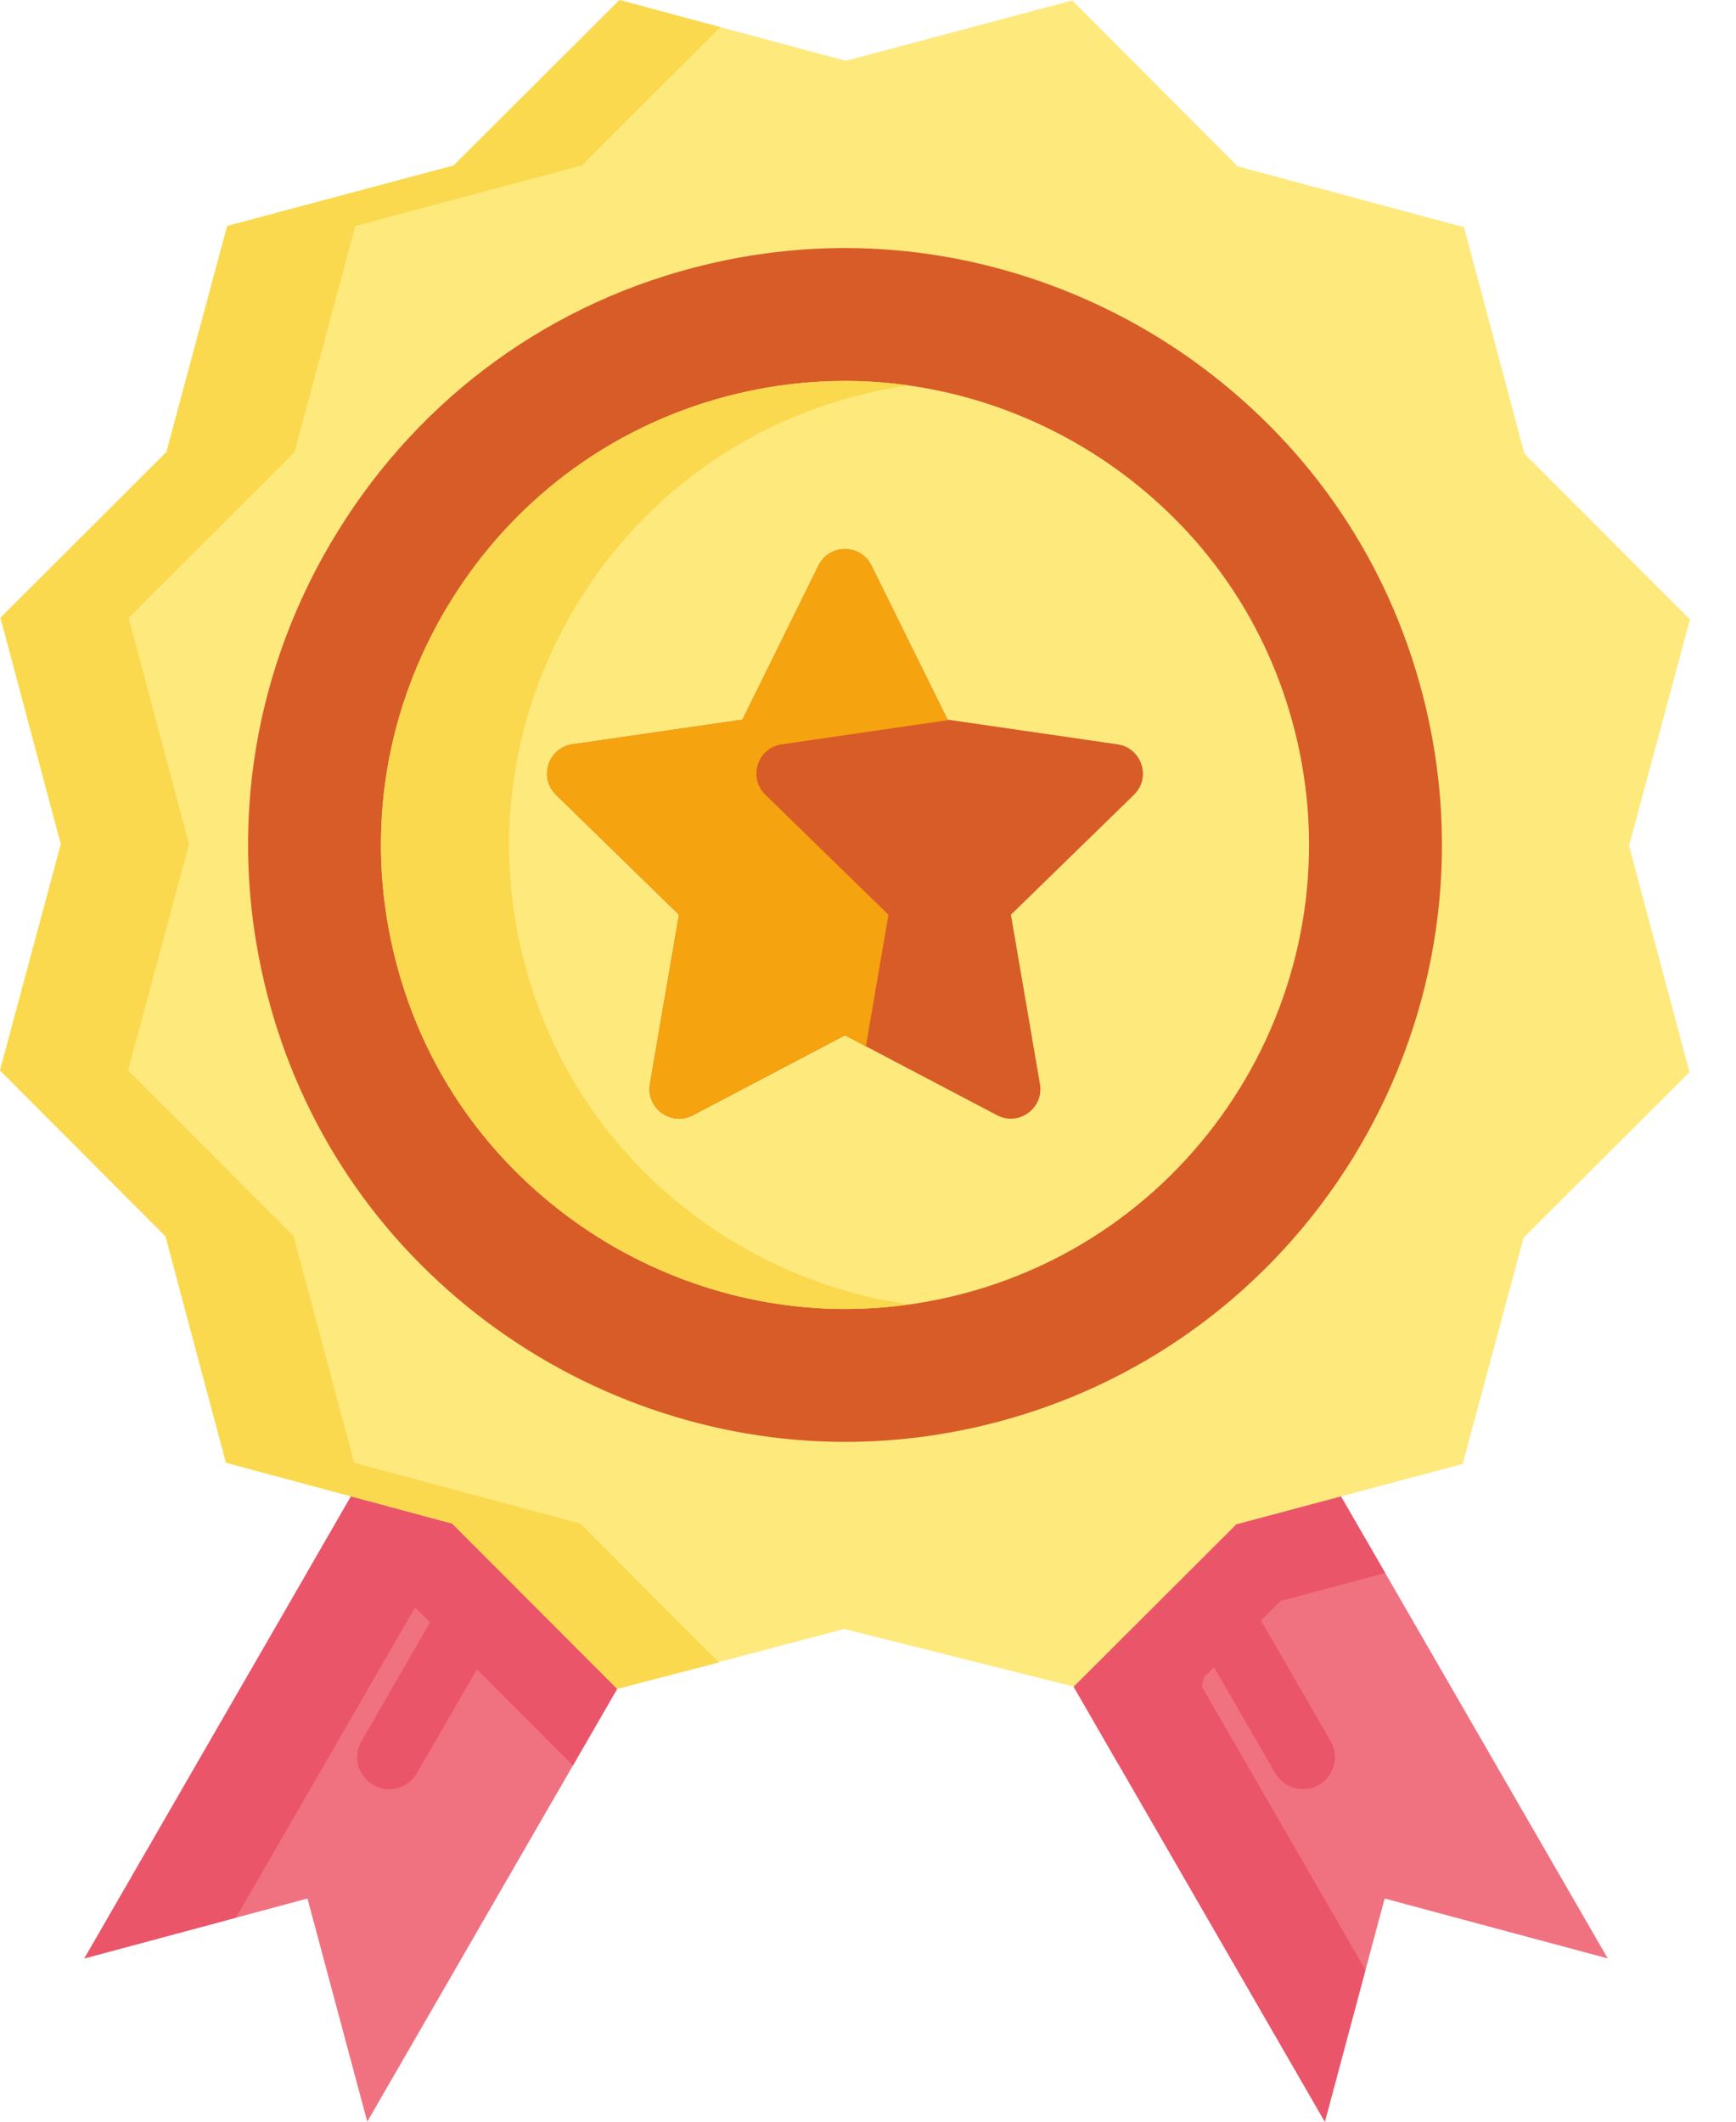 <svg width="18" height="22" viewBox="0 0 18 22" fill="none" xmlns="http://www.w3.org/2000/svg">
<path d="M16.67 20.307L14.357 19.686L13.737 22L11.591 18.283L11.133 17.489L12.819 15.363L13.904 15.517L14.363 16.311L16.67 20.307Z" fill="#F07281"/>
<path d="M12.462 17.489L14.158 20.427L13.737 22L11.133 17.489L12.819 15.806L12.462 17.489Z" fill="#EB5569"/>
<path d="M6.399 17.512L5.94 18.307L3.808 22L3.188 19.686L0.875 20.307L3.182 16.31L3.64 15.516L4.689 15.355L6.399 17.512Z" fill="#F07281"/>
<path d="M4.763 15.872L2.447 19.885L0.875 20.307L3.64 15.516L4.689 15.798L4.763 15.872Z" fill="#EB5569"/>
<path d="M4.689 15.355L6.399 17.512L5.94 18.307L4.229 16.592L3.182 16.31L3.64 15.516L4.689 15.355Z" fill="#EB5569"/>
<path d="M14.363 16.311L13.277 16.601L11.591 18.283L11.133 17.489L12.819 15.363L13.904 15.517L14.363 16.311Z" fill="#EB5569"/>
<path d="M13.51 18.552C13.395 18.552 13.283 18.492 13.222 18.386L12.091 16.428C12 16.269 12.054 16.066 12.213 15.974C12.372 15.883 12.575 15.937 12.667 16.096L13.797 18.054C13.889 18.213 13.835 18.416 13.676 18.508C13.623 18.538 13.566 18.552 13.51 18.552Z" fill="#EB5569"/>
<path d="M4.035 18.552C3.979 18.552 3.922 18.538 3.869 18.508C3.71 18.416 3.656 18.213 3.748 18.054L4.873 16.105C4.965 15.945 5.168 15.891 5.327 15.983C5.486 16.075 5.54 16.278 5.449 16.437L4.323 18.386C4.262 18.493 4.15 18.552 4.035 18.552Z" fill="#EB5569"/>
<path d="M11.133 17.489L8.753 16.891L6.4 17.512L4.689 15.798L2.343 15.167L1.716 12.819L0 11.099L0.631 8.753L0.005 6.405L1.725 4.689L2.356 2.343L4.704 1.716L6.423 6.10352e-05L8.77 0.631L11.117 0.005L12.834 1.725L15.18 2.356L15.806 4.704L17.523 6.423L16.891 8.77L17.518 11.117L15.798 12.834L15.166 15.18L12.819 15.806L11.133 17.489Z" fill="#FEE97D"/>
<path d="M3.054 4.689L1.334 6.405L1.96 8.753L1.329 11.099L3.045 12.819L3.672 15.167L6.018 15.798L7.455 17.238L6.4 17.512L4.689 15.798L2.343 15.167L1.716 12.819L0 11.099L0.631 8.753L0.005 6.405L1.725 4.689L2.356 2.343L4.704 1.716L6.424 0L7.47 0.282L6.032 1.716L3.685 2.343L3.054 4.689Z" fill="#FBD94F"/>
<path d="M8.762 14.951C7.394 14.951 6.04 14.482 4.949 13.631C3.83 12.757 3.065 11.565 2.739 10.183C2.36 8.578 2.631 6.919 3.502 5.51C4.372 4.102 5.735 3.117 7.34 2.739C7.809 2.628 8.287 2.572 8.762 2.572C10.131 2.572 11.485 3.041 12.575 3.892C13.694 4.766 14.459 5.958 14.785 7.34C15.569 10.661 13.505 14 10.184 14.784C9.716 14.895 9.237 14.951 8.762 14.951Z" fill="#D85C27"/>
<path d="M8.762 13.573C7.699 13.573 6.646 13.208 5.797 12.545C4.927 11.866 4.333 10.94 4.08 9.867C3.785 8.62 3.996 7.33 4.673 6.234C5.35 5.139 6.41 4.374 7.657 4.079C8.021 3.993 8.393 3.95 8.762 3.95C9.825 3.95 10.878 4.315 11.727 4.978C12.597 5.657 13.191 6.583 13.444 7.656C14.053 10.238 12.449 12.834 9.867 13.444C9.503 13.53 9.131 13.573 8.762 13.573Z" fill="#FEE97D"/>
<path d="M9.43 13.526C9.207 13.557 8.984 13.573 8.761 13.573C7.699 13.573 6.646 13.208 5.797 12.545C4.927 11.866 4.333 10.94 4.08 9.867C3.785 8.62 3.996 7.33 4.673 6.234C5.35 5.139 6.41 4.374 7.657 4.079C8.021 3.993 8.393 3.95 8.762 3.95C8.984 3.95 9.204 3.966 9.423 3.997C9.277 4.018 9.13 4.045 8.986 4.079C7.739 4.374 6.679 5.139 6.002 6.234C5.325 7.33 5.114 8.62 5.409 9.867C5.662 10.94 6.256 11.866 7.126 12.545C7.798 13.07 8.598 13.408 9.43 13.526Z" fill="#FBD94F"/>
<path d="M9.036 5.865L9.825 7.462L11.587 7.718C11.839 7.755 11.94 8.064 11.758 8.241L10.482 9.485L10.783 11.24C10.826 11.491 10.563 11.682 10.338 11.564L8.761 10.735L7.185 11.564C6.959 11.682 6.696 11.491 6.739 11.24L7.04 9.485L5.765 8.241C5.583 8.064 5.683 7.755 5.935 7.718L7.698 7.462L8.486 5.865C8.599 5.636 8.924 5.636 9.036 5.865Z" fill="#D85C27"/>
<path d="M7.936 8.241L9.212 9.485L8.978 10.849L8.761 10.735L7.184 11.564C6.96 11.682 6.697 11.491 6.739 11.24L7.041 9.485L5.765 8.241C5.583 8.064 5.683 7.754 5.935 7.718L7.698 7.462L8.486 5.864C8.598 5.636 8.924 5.636 9.036 5.864L9.825 7.462L9.847 7.465L8.106 7.718C7.854 7.754 7.754 8.064 7.936 8.241Z" fill="#F5A30F"/>
</svg>
